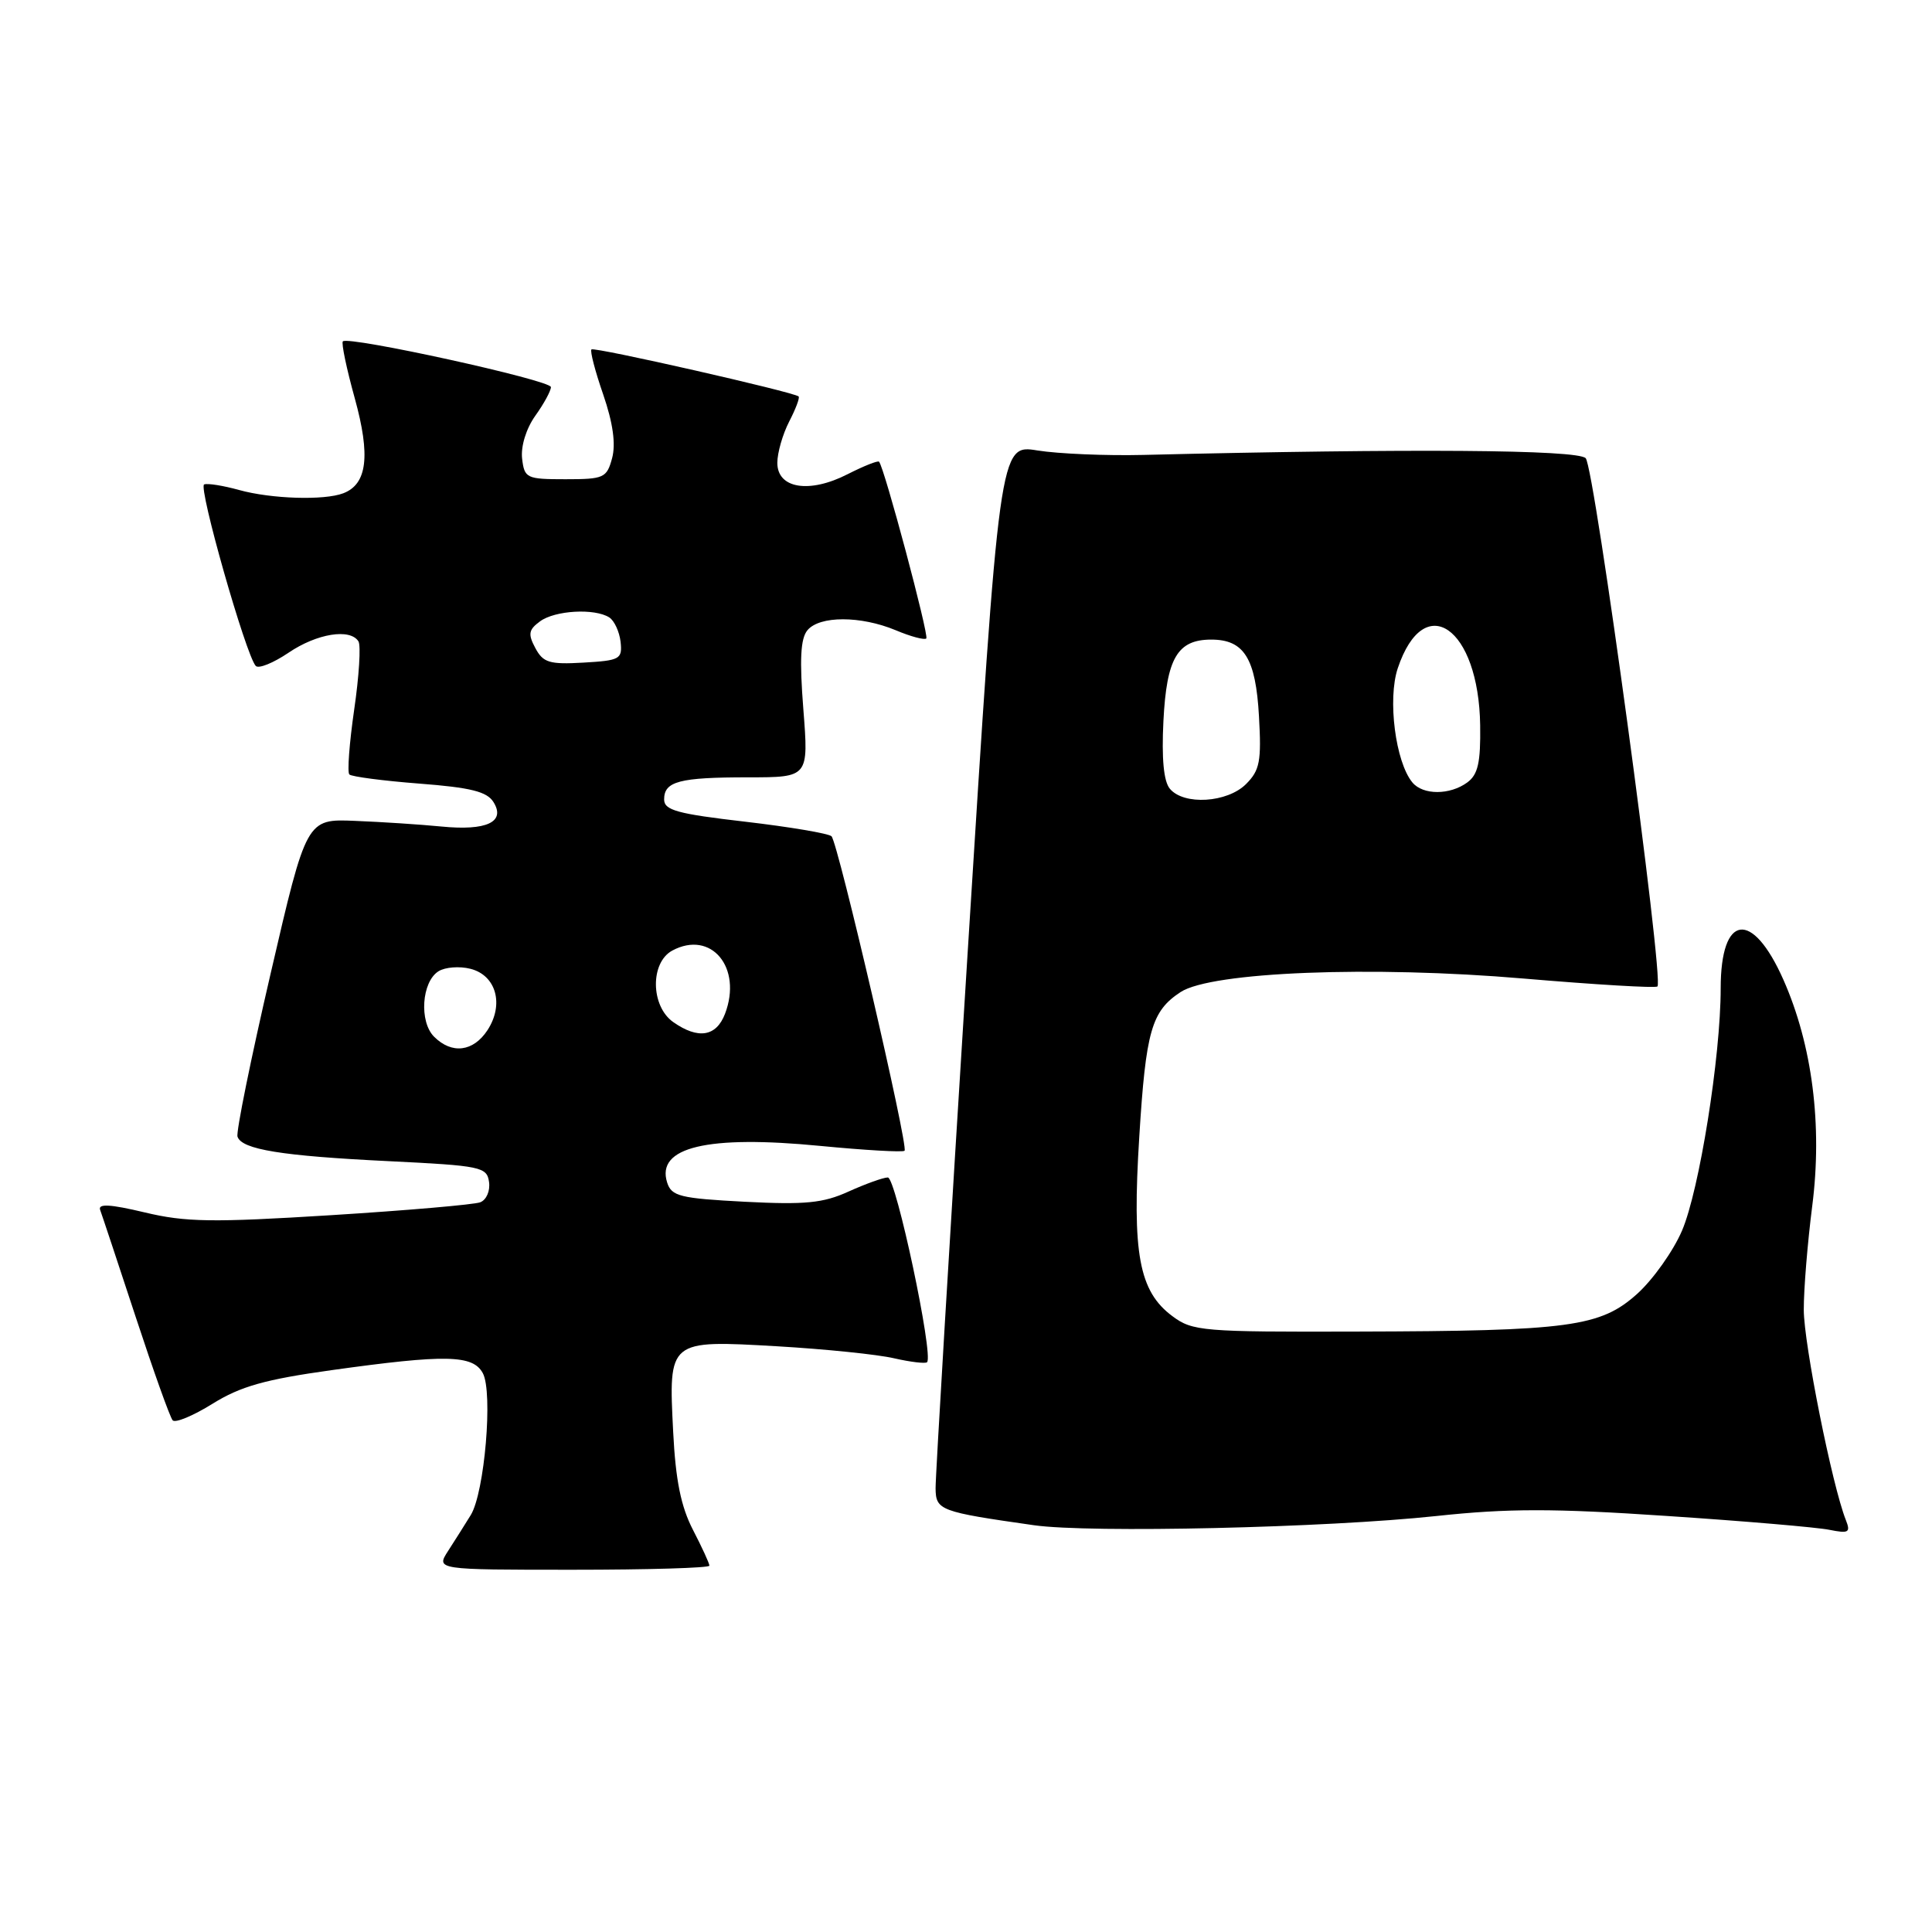 <?xml version="1.0" encoding="UTF-8" standalone="no"?>
<!DOCTYPE svg PUBLIC "-//W3C//DTD SVG 1.1//EN" "http://www.w3.org/Graphics/SVG/1.1/DTD/svg11.dtd" >
<svg xmlns="http://www.w3.org/2000/svg" xmlns:xlink="http://www.w3.org/1999/xlink" version="1.1" viewBox="0 0 256 256">
 <g >
 <path fill="currentColor"
d=" M 94.00 207.46 C 94.00 207.16 93.02 205.03 91.82 202.71 C 90.23 199.64 89.52 196.13 89.20 189.75 C 88.58 177.51 88.53 177.56 102.99 178.39 C 109.32 178.76 116.29 179.47 118.47 179.98 C 120.66 180.48 122.62 180.71 122.84 180.50 C 123.73 179.60 118.72 156.00 117.64 156.02 C 117.01 156.03 114.67 156.88 112.43 157.89 C 109.06 159.42 106.71 159.65 98.71 159.24 C 90.10 158.79 88.98 158.51 88.40 156.69 C 86.91 152.00 93.72 150.38 108.70 151.84 C 114.61 152.41 119.63 152.70 119.86 152.48 C 120.40 151.93 111.05 111.70 110.18 110.81 C 109.80 110.44 104.66 109.57 98.75 108.88 C 89.75 107.84 88.00 107.36 88.00 105.93 C 88.00 103.53 90.00 103.00 99.16 103.00 C 107.15 103.00 107.15 103.00 106.45 94.01 C 105.93 87.40 106.07 84.61 106.99 83.51 C 108.60 81.57 114.05 81.58 118.69 83.51 C 120.68 84.35 122.50 84.83 122.74 84.60 C 123.12 84.21 117.18 61.94 116.48 61.18 C 116.32 61.00 114.45 61.75 112.32 62.83 C 107.24 65.43 103.00 64.74 103.00 61.33 C 103.00 60.00 103.71 57.53 104.57 55.86 C 105.44 54.18 106.00 52.69 105.82 52.53 C 105.15 51.94 78.73 45.94 78.37 46.30 C 78.16 46.50 78.86 49.20 79.93 52.28 C 81.22 56.03 81.61 58.82 81.11 60.70 C 80.40 63.33 80.03 63.50 74.93 63.50 C 69.75 63.50 69.49 63.37 69.18 60.75 C 69.00 59.13 69.72 56.79 70.93 55.09 C 72.07 53.50 73.00 51.79 73.00 51.29 C 73.00 50.38 46.18 44.49 45.43 45.23 C 45.21 45.46 45.92 48.85 47.01 52.78 C 49.11 60.38 48.66 64.15 45.49 65.36 C 42.97 66.33 35.95 66.11 31.69 64.93 C 29.60 64.35 27.51 64.01 27.05 64.19 C 26.23 64.50 32.58 86.82 33.89 88.24 C 34.27 88.64 36.22 87.85 38.23 86.49 C 41.99 83.94 46.40 83.23 47.50 84.99 C 47.83 85.54 47.58 89.61 46.93 94.04 C 46.29 98.47 46.00 102.33 46.29 102.62 C 46.58 102.91 50.75 103.46 55.55 103.83 C 62.36 104.35 64.53 104.89 65.39 106.28 C 67.03 108.91 64.49 110.11 58.50 109.52 C 55.75 109.25 50.60 108.91 47.05 108.77 C 40.61 108.50 40.61 108.50 35.86 129.00 C 33.24 140.28 31.27 150.00 31.47 150.61 C 32.02 152.31 37.31 153.17 51.50 153.86 C 63.75 154.46 64.52 154.62 64.80 156.62 C 64.97 157.80 64.45 159.00 63.63 159.31 C 62.82 159.62 53.91 160.39 43.83 161.02 C 28.13 162.00 24.59 161.95 19.17 160.65 C 14.59 159.56 12.96 159.47 13.27 160.32 C 13.51 160.97 15.63 167.35 17.98 174.50 C 20.33 181.65 22.53 187.82 22.88 188.20 C 23.22 188.59 25.60 187.60 28.17 186.00 C 31.87 183.70 35.12 182.78 43.95 181.55 C 59.07 179.44 62.67 179.51 63.98 181.96 C 65.34 184.50 64.21 197.77 62.38 200.75 C 61.62 201.99 60.27 204.12 59.38 205.50 C 57.77 208.00 57.77 208.00 75.88 208.00 C 85.85 208.00 94.00 207.76 94.00 207.46 Z  M 190.33 200.88 C 199.85 199.86 205.81 199.86 220.83 200.87 C 231.10 201.55 240.81 202.38 242.41 202.71 C 244.97 203.22 245.24 203.07 244.58 201.40 C 242.77 196.84 239.02 178.07 239.01 173.57 C 239.00 170.85 239.51 164.66 240.13 159.80 C 241.50 149.12 240.14 138.47 236.31 129.82 C 232.18 120.50 228.00 121.07 228.00 130.95 C 228.00 140.01 225.17 157.73 222.87 163.08 C 221.71 165.78 219.05 169.52 216.97 171.41 C 212.08 175.82 208.05 176.37 179.83 176.44 C 159.35 176.50 158.01 176.39 155.35 174.40 C 150.92 171.11 149.99 166.11 150.96 150.63 C 151.83 136.59 152.58 133.98 156.44 131.45 C 160.52 128.78 181.74 127.94 201.85 129.66 C 211.39 130.47 219.39 130.95 219.62 130.71 C 220.52 129.82 211.28 61.88 210.11 60.71 C 208.98 59.58 187.00 59.42 151.50 60.28 C 146.55 60.40 140.24 60.13 137.47 59.69 C 132.44 58.87 132.44 58.87 128.19 126.69 C 125.85 163.98 123.95 195.72 123.97 197.20 C 124.00 200.13 124.51 200.32 137.00 202.10 C 144.45 203.16 175.77 202.44 190.33 200.88 Z  M 57.52 137.37 C 55.52 135.38 55.87 130.10 58.10 128.70 C 58.97 128.15 60.88 128.00 62.33 128.37 C 65.75 129.23 66.82 133.10 64.59 136.51 C 62.71 139.37 59.87 139.72 57.52 137.37 Z  M 89.22 135.44 C 86.20 133.33 86.13 127.54 89.09 125.95 C 94.23 123.20 98.40 128.20 96.07 134.33 C 94.91 137.36 92.52 137.75 89.22 135.44 Z  M 70.94 85.88 C 69.94 84.02 70.04 83.44 71.56 82.33 C 73.55 80.87 78.79 80.58 80.73 81.81 C 81.40 82.24 82.07 83.69 82.23 85.04 C 82.48 87.34 82.16 87.52 77.31 87.80 C 72.81 88.06 71.97 87.81 70.94 85.88 Z  M 155.01 104.51 C 154.19 103.53 153.91 100.51 154.16 95.53 C 154.58 87.20 156.02 84.75 160.50 84.75 C 164.85 84.75 166.39 87.22 166.82 94.90 C 167.16 100.87 166.93 102.07 165.11 103.89 C 162.62 106.38 156.85 106.73 155.01 104.51 Z  M 187.15 103.68 C 184.91 100.98 183.84 92.65 185.21 88.55 C 188.71 78.10 195.95 83.12 196.13 96.12 C 196.20 101.05 195.84 102.64 194.42 103.68 C 192.11 105.37 188.55 105.37 187.15 103.68 Z "/>
</g>
</svg>